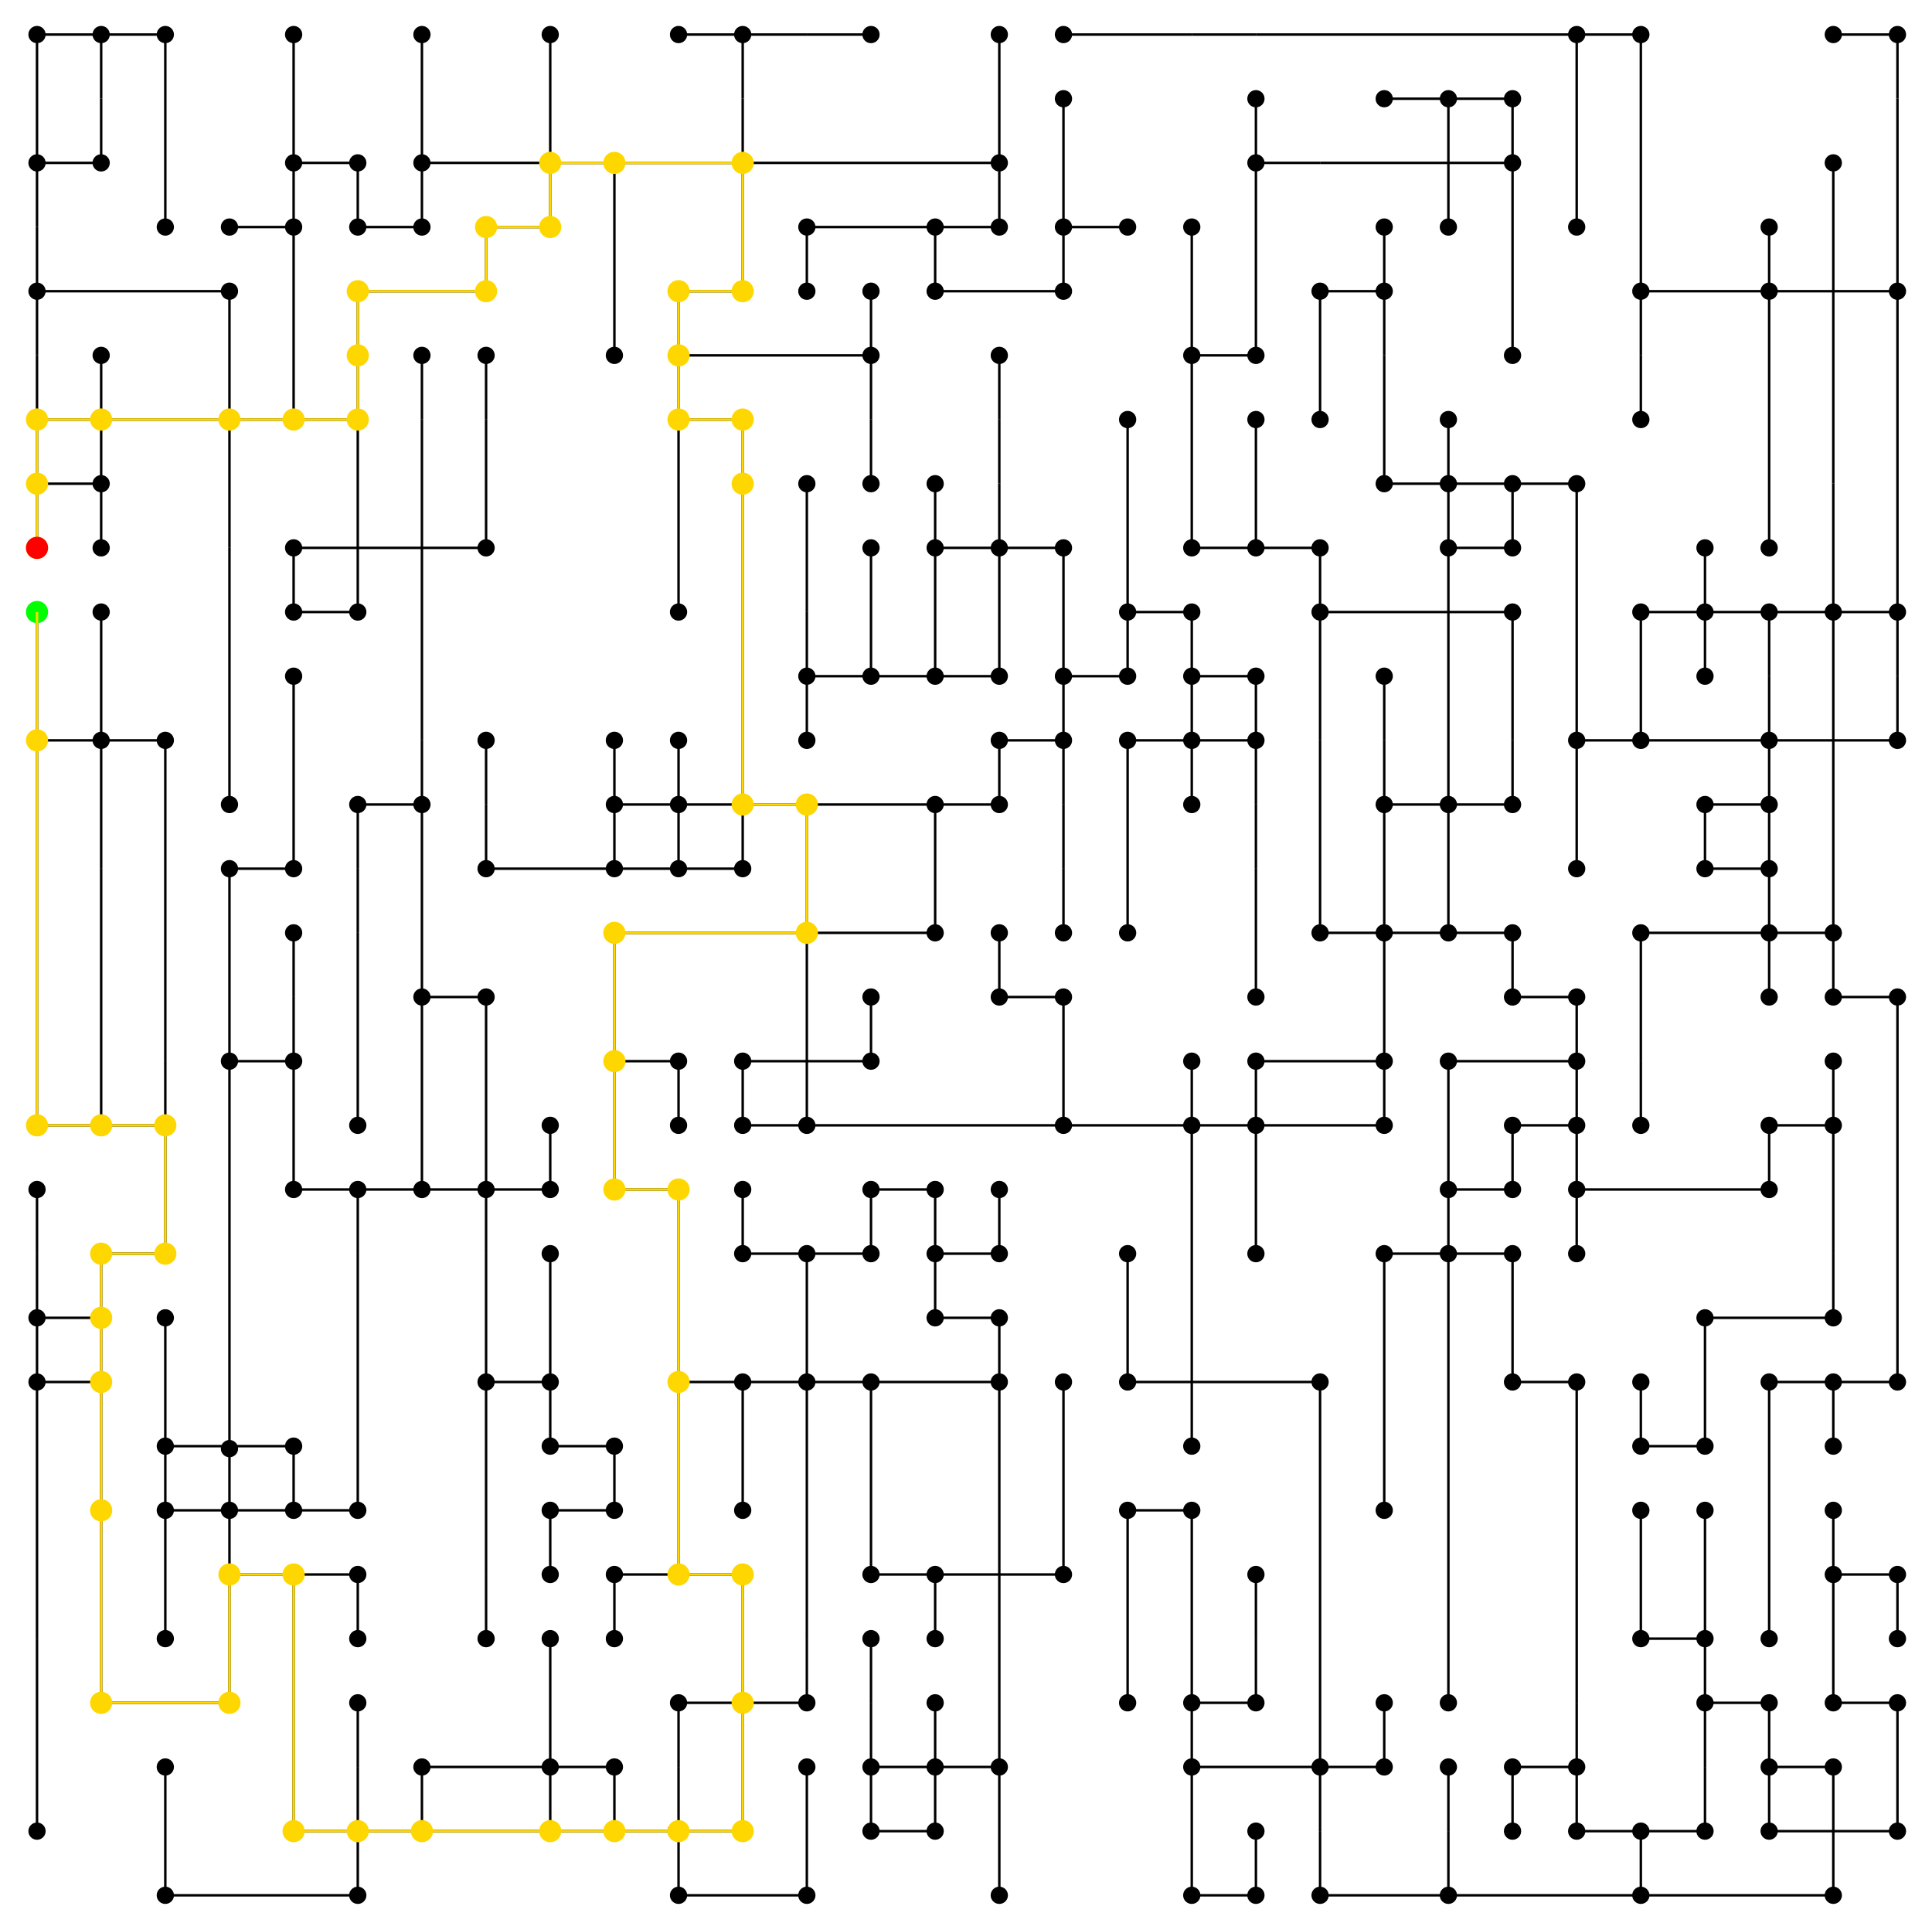 <?xml version="1.0" encoding="utf-8"?>
<!-- Generator: Adobe Illustrator 21.1.0, SVG Export Plug-In . SVG Version: 6.00 Build 0)  -->
<svg version="1.1" id="Layer_1" xmlns="http://www.w3.org/2000/svg" xmlns:xlink="http://www.w3.org/1999/xlink" x="0px" y="0px"
	 viewBox="0 0 783 782" style="enable-background:new 0 0 783 782;" xml:space="preserve">
<style type="text/css">
	.st0{stroke:#000000;}
	.st1{fill:none;stroke:#000000;}
	.st2{fill:#00FF00;stroke:#00FF00;}
	.st3{fill:#FFD700;stroke:#FFD700;}
	.st4{fill:none;stroke:#FFD700;}
	.st5{fill:#FF0000;stroke:#FF0000;}
</style>
<circle class="st0" cx="405" cy="378" r="3"/>
<circle class="st0" cx="665" cy="14" r="3"/>
<circle class="st0" cx="613" cy="40" r="3"/>
<circle class="st0" cx="561" cy="378" r="3"/>
<circle class="st0" cx="561" cy="118" r="3"/>
<circle class="st0" cx="613" cy="326" r="3"/>
<circle class="st0" cx="249" cy="430" r="3"/>
<circle class="st0" cx="301" cy="742" r="3"/>
<circle class="st0" cx="197" cy="352" r="3"/>
<circle class="st0" cx="561" cy="326" r="3"/>
<circle class="st0" cx="613" cy="456" r="3"/>
<circle class="st0" cx="145" cy="742" r="3"/>
<circle class="st0" cx="587" cy="768" r="3"/>
<circle class="st0" cx="587" cy="326" r="3"/>
<circle class="st0" cx="41" cy="508" r="3"/>
<circle class="st0" cx="145" cy="92" r="3"/>
<circle class="st0" cx="93" cy="638" r="3"/>
<circle class="st0" cx="717" cy="690" r="3"/>
<circle class="st0" cx="769" cy="742" r="3"/>
<circle class="st0" cx="67" cy="456" r="3"/>
<circle class="st0" cx="301" cy="352" r="3"/>
<circle class="st0" cx="145" cy="768" r="3"/>
<circle class="st0" cx="15" cy="196" r="3"/>
<circle class="st0" cx="379" cy="92" r="3"/>
<circle class="st0" cx="15" cy="170" r="3"/>
<circle class="st0" cx="15" cy="300" r="3"/>
<circle class="st0" cx="327" cy="274" r="3"/>
<circle class="st0" cx="509" cy="690" r="3"/>
<circle class="st0" cx="119" cy="482" r="3"/>
<circle class="st0" cx="379" cy="534" r="3"/>
<circle class="st0" cx="769" cy="14" r="3"/>
<circle class="st0" cx="41" cy="170" r="3"/>
<circle class="st0" cx="197" cy="222" r="3"/>
<circle class="st0" cx="119" cy="66" r="3"/>
<circle class="st0" cx="249" cy="638" r="3"/>
<circle class="st0" cx="275" cy="326" r="3"/>
<circle class="st0" cx="483" cy="456" r="3"/>
<circle class="st0" cx="15" cy="66" r="3"/>
<circle class="st0" cx="15" cy="534" r="3"/>
<circle class="st0" cx="353" cy="742" r="3"/>
<circle class="st0" cx="743" cy="248" r="3"/>
<circle class="st0" cx="171" cy="742" r="3"/>
<circle class="st0" cx="743" cy="768" r="3"/>
<circle class="st0" cx="613" cy="560" r="3"/>
<circle class="st0" cx="327" cy="560" r="3"/>
<circle class="st0" cx="561" cy="40" r="3"/>
<circle class="st0" cx="93" cy="430" r="3"/>
<circle class="st0" cx="535" cy="560" r="3"/>
<circle class="st0" cx="613" cy="66" r="3"/>
<circle class="st0" cx="509" cy="222" r="3"/>
<circle class="st0" cx="15" cy="560" r="3"/>
<circle class="st0" cx="431" cy="404" r="3"/>
<circle class="st0" cx="561" cy="92" r="3"/>
<circle class="st0" cx="301" cy="430" r="3"/>
<circle class="st0" cx="431" cy="274" r="3"/>
<circle class="st0" cx="275" cy="482" r="3"/>
<circle class="st0" cx="743" cy="456" r="3"/>
<circle class="st0" cx="301" cy="612" r="3"/>
<circle class="st0" cx="15" cy="14" r="3"/>
<circle class="st0" cx="67" cy="612" r="3"/>
<circle class="st0" cx="691" cy="352" r="3"/>
<circle class="st0" cx="327" cy="196" r="3"/>
<circle class="st0" cx="353" cy="482" r="3"/>
<circle class="st0" cx="41" cy="456" r="3"/>
<circle class="st0" cx="275" cy="638" r="3"/>
<circle class="st0" cx="483" cy="716" r="3"/>
<circle class="st0" cx="379" cy="690" r="3"/>
<circle class="st0" cx="431" cy="456" r="3"/>
<circle class="st0" cx="769" cy="248" r="3"/>
<circle class="st0" cx="691" cy="690" r="3"/>
<circle class="st0" cx="327" cy="92" r="3"/>
<circle class="st0" cx="769" cy="300" r="3"/>
<circle class="st0" cx="509" cy="144" r="3"/>
<circle class="st0" cx="41" cy="560" r="3"/>
<circle class="st0" cx="197" cy="118" r="3"/>
<circle class="st0" cx="665" cy="586" r="3"/>
<circle class="st0" cx="119" cy="742" r="3"/>
<circle class="st0" cx="431" cy="638" r="3"/>
<circle class="st0" cx="691" cy="742" r="3"/>
<circle class="st0" cx="405" cy="534" r="3"/>
<circle class="st0" cx="145" cy="482" r="3"/>
<circle class="st0" cx="769" cy="118" r="3"/>
<circle class="st0" cx="171" cy="404" r="3"/>
<circle class="st0" cx="665" cy="742" r="3"/>
<circle class="st0" cx="639" cy="508" r="3"/>
<circle class="st0" cx="353" cy="196" r="3"/>
<circle class="st0" cx="405" cy="300" r="3"/>
<circle class="st0" cx="249" cy="612" r="3"/>
<circle class="st0" cx="613" cy="508" r="3"/>
<circle class="st0" cx="535" cy="716" r="3"/>
<circle class="st0" cx="41" cy="66" r="3"/>
<circle class="st0" cx="327" cy="456" r="3"/>
<circle class="st0" cx="197" cy="300" r="3"/>
<circle class="st0" cx="379" cy="664" r="3"/>
<circle class="st0" cx="301" cy="638" r="3"/>
<circle class="st0" cx="119" cy="248" r="3"/>
<circle class="st0" cx="717" cy="300" r="3"/>
<circle class="st0" cx="509" cy="768" r="3"/>
<circle class="st0" cx="639" cy="456" r="3"/>
<circle class="st0" cx="535" cy="768" r="3"/>
<circle class="st0" cx="41" cy="690" r="3"/>
<circle class="st0" cx="119" cy="222" r="3"/>
<circle class="st0" cx="353" cy="430" r="3"/>
<circle class="st0" cx="249" cy="742" r="3"/>
<circle class="st0" cx="171" cy="482" r="3"/>
<circle class="st0" cx="587" cy="690" r="3"/>
<circle class="st0" cx="405" cy="66" r="3"/>
<circle class="st0" cx="379" cy="742" r="3"/>
<circle class="st0" cx="639" cy="560" r="3"/>
<circle class="st0" cx="275" cy="456" r="3"/>
<circle class="st0" cx="301" cy="456" r="3"/>
<circle class="st0" cx="717" cy="456" r="3"/>
<circle class="st0" cx="743" cy="638" r="3"/>
<circle class="st0" cx="561" cy="274" r="3"/>
<circle class="st0" cx="353" cy="716" r="3"/>
<circle class="st0" cx="119" cy="14" r="3"/>
<circle class="st0" cx="665" cy="664" r="3"/>
<circle class="st0" cx="15" cy="456" r="3"/>
<circle class="st0" cx="93" cy="92" r="3"/>
<circle class="st0" cx="145" cy="456" r="3"/>
<circle class="st0" cx="41" cy="14" r="3"/>
<circle class="st0" cx="691" cy="326" r="3"/>
<circle class="st0" cx="431" cy="118" r="3"/>
<circle class="st0" cx="405" cy="274" r="3"/>
<circle class="st0" cx="639" cy="196" r="3"/>
<circle class="st0" cx="483" cy="326" r="3"/>
<circle class="st0" cx="483" cy="690" r="3"/>
<circle class="st0" cx="275" cy="118" r="3"/>
<circle class="st0" cx="223" cy="664" r="3"/>
<circle class="st0" cx="67" cy="768" r="3"/>
<circle class="st0" cx="275" cy="248" r="3"/>
<circle class="st0" cx="743" cy="612" r="3"/>
<circle class="st0" cx="249" cy="716" r="3"/>
<circle class="st0" cx="353" cy="118" r="3"/>
<circle class="st0" cx="561" cy="508" r="3"/>
<circle class="st0" cx="67" cy="664" r="3"/>
<circle class="st0" cx="15" cy="248" r="3"/>
<circle class="st0" cx="665" cy="300" r="3"/>
<circle class="st0" cx="93" cy="118" r="3"/>
<circle class="st0" cx="691" cy="274" r="3"/>
<circle class="st0" cx="613" cy="482" r="3"/>
<circle class="st0" cx="535" cy="248" r="3"/>
<circle class="st0" cx="509" cy="508" r="3"/>
<circle class="st0" cx="119" cy="586" r="3"/>
<circle class="st0" cx="145" cy="638" r="3"/>
<circle class="st0" cx="15" cy="222" r="3"/>
<circle class="st0" cx="483" cy="222" r="3"/>
<circle class="st0" cx="197" cy="404" r="3"/>
<circle class="st0" cx="691" cy="664" r="3"/>
<circle class="st0" cx="483" cy="92" r="3"/>
<circle class="st0" cx="119" cy="378" r="3"/>
<circle class="st0" cx="171" cy="144" r="3"/>
<circle class="st0" cx="119" cy="170" r="3"/>
<circle class="st0" cx="457" cy="612" r="3"/>
<circle class="st0" cx="717" cy="482" r="3"/>
<circle class="st0" cx="249" cy="300" r="3"/>
<circle class="st0" cx="743" cy="560" r="3"/>
<circle class="st0" cx="301" cy="508" r="3"/>
<circle class="st0" cx="405" cy="560" r="3"/>
<circle class="st0" cx="587" cy="92" r="3"/>
<circle class="st0" cx="639" cy="742" r="3"/>
<circle class="st0" cx="301" cy="170" r="3"/>
<circle class="st0" cx="509" cy="742" r="3"/>
<circle class="st0" cx="717" cy="352" r="3"/>
<circle class="st0" cx="249" cy="586" r="3"/>
<circle class="st0" cx="535" cy="118" r="3"/>
<circle class="st0" cx="67" cy="586" r="3"/>
<circle class="st0" cx="691" cy="222" r="3"/>
<circle class="st0" cx="275" cy="352" r="3"/>
<circle class="st0" cx="67" cy="300" r="3"/>
<circle class="st0" cx="639" cy="92" r="3"/>
<circle class="st0" cx="405" cy="716" r="3"/>
<circle class="st0" cx="223" cy="508" r="3"/>
<circle class="st0" cx="119" cy="92" r="3"/>
<circle class="st0" cx="145" cy="664" r="3"/>
<circle class="st0" cx="665" cy="378" r="3"/>
<circle class="st0" cx="67" cy="716" r="3"/>
<circle class="st0" cx="561" cy="716" r="3"/>
<circle class="st0" cx="405" cy="508" r="3"/>
<circle class="st0" cx="353" cy="638" r="3"/>
<circle class="st0" cx="431" cy="560" r="3"/>
<circle class="st0" cx="587" cy="170" r="3"/>
<circle class="st0" cx="457" cy="92" r="3"/>
<circle class="st0" cx="613" cy="378" r="3"/>
<circle class="st0" cx="249" cy="66" r="3"/>
<circle class="st0" cx="249" cy="378" r="3"/>
<circle class="st0" cx="223" cy="482" r="3"/>
<circle class="st0" cx="717" cy="404" r="3"/>
<circle class="st0" cx="665" cy="170" r="3"/>
<circle class="st0" cx="145" cy="326" r="3"/>
<circle class="st0" cx="223" cy="716" r="3"/>
<circle class="st0" cx="223" cy="638" r="3"/>
<circle class="st0" cx="431" cy="378" r="3"/>
<circle class="st0" cx="405" cy="768" r="3"/>
<circle class="st0" cx="457" cy="248" r="3"/>
<circle class="st0" cx="327" cy="690" r="3"/>
<circle class="st0" cx="509" cy="40" r="3"/>
<circle class="st0" cx="535" cy="378" r="3"/>
<circle class="st0" cx="145" cy="690" r="3"/>
<circle class="st0" cx="119" cy="274" r="3"/>
<circle class="st0" cx="249" cy="482" r="3"/>
<circle class="st0" cx="587" cy="40" r="3"/>
<circle class="st0" cx="405" cy="326" r="3"/>
<circle class="st0" cx="561" cy="456" r="3"/>
<circle class="st0" cx="119" cy="430" r="3"/>
<circle class="st0" cx="743" cy="716" r="3"/>
<circle class="st0" cx="223" cy="14" r="3"/>
<circle class="st0" cx="743" cy="690" r="3"/>
<circle class="st0" cx="483" cy="300" r="3"/>
<circle class="st0" cx="379" cy="196" r="3"/>
<circle class="st0" cx="743" cy="66" r="3"/>
<circle class="st0" cx="15" cy="118" r="3"/>
<circle class="st0" cx="275" cy="430" r="3"/>
<circle class="st0" cx="743" cy="404" r="3"/>
<circle class="st0" cx="327" cy="768" r="3"/>
<circle class="st0" cx="93" cy="352" r="3"/>
<circle class="st0" cx="509" cy="430" r="3"/>
<circle class="st0" cx="691" cy="612" r="3"/>
<circle class="st0" cx="665" cy="456" r="3"/>
<circle class="st0" cx="587" cy="222" r="3"/>
<circle class="st0" cx="171" cy="14" r="3"/>
<circle class="st0" cx="327" cy="300" r="3"/>
<circle class="st0" cx="639" cy="14" r="3"/>
<circle class="st0" cx="561" cy="690" r="3"/>
<circle class="st0" cx="613" cy="196" r="3"/>
<circle class="st0" cx="145" cy="248" r="3"/>
<circle class="st0" cx="353" cy="14" r="3"/>
<circle class="st0" cx="93" cy="326" r="3"/>
<circle class="st0" cx="639" cy="352" r="3"/>
<circle class="st0" cx="561" cy="196" r="3"/>
<circle class="st0" cx="327" cy="326" r="3"/>
<circle class="st0" cx="145" cy="66" r="3"/>
<circle class="st0" cx="379" cy="378" r="3"/>
<circle class="st0" cx="457" cy="508" r="3"/>
<circle class="st0" cx="665" cy="560" r="3"/>
<circle class="st0" cx="639" cy="482" r="3"/>
<circle class="st0" cx="275" cy="144" r="3"/>
<circle class="st0" cx="509" cy="66" r="3"/>
<circle class="st0" cx="587" cy="716" r="3"/>
<circle class="st0" cx="535" cy="222" r="3"/>
<circle class="st0" cx="275" cy="768" r="3"/>
<circle class="st0" cx="41" cy="144" r="3"/>
<circle class="st0" cx="249" cy="664" r="3"/>
<circle class="st0" cx="769" cy="404" r="3"/>
<circle class="st0" cx="379" cy="482" r="3"/>
<circle class="st0" cx="743" cy="586" r="3"/>
<circle class="st0" cx="457" cy="378" r="3"/>
<circle class="st0" cx="275" cy="14" r="3"/>
<circle class="st0" cx="431" cy="40" r="3"/>
<circle class="st0" cx="93" cy="690" r="3"/>
<circle class="st0" cx="67" cy="14" r="3"/>
<circle class="st0" cx="301" cy="560" r="3"/>
<circle class="st0" cx="197" cy="664" r="3"/>
<circle class="st0" cx="41" cy="222" r="3"/>
<circle class="st0" cx="41" cy="248" r="3"/>
<circle class="st0" cx="509" cy="638" r="3"/>
<circle class="st0" cx="717" cy="118" r="3"/>
<circle class="st0" cx="613" cy="222" r="3"/>
<circle class="st0" cx="67" cy="508" r="3"/>
<circle class="st0" cx="717" cy="742" r="3"/>
<circle class="st0" cx="613" cy="716" r="3"/>
<circle class="st0" cx="249" cy="144" r="3"/>
<circle class="st0" cx="743" cy="430" r="3"/>
<circle class="st0" cx="327" cy="508" r="3"/>
<circle class="st0" cx="665" cy="612" r="3"/>
<circle class="st0" cx="197" cy="144" r="3"/>
<circle class="st0" cx="587" cy="482" r="3"/>
<circle class="st0" cx="379" cy="638" r="3"/>
<circle class="st0" cx="223" cy="586" r="3"/>
<circle class="st0" cx="327" cy="716" r="3"/>
<circle class="st0" cx="613" cy="144" r="3"/>
<circle class="st0" cx="743" cy="534" r="3"/>
<circle class="st0" cx="483" cy="430" r="3"/>
<circle class="st0" cx="145" cy="612" r="3"/>
<circle class="st0" cx="717" cy="560" r="3"/>
<circle class="st0" cx="353" cy="222" r="3"/>
<circle class="st0" cx="41" cy="196" r="3"/>
<circle class="st0" cx="561" cy="612" r="3"/>
<circle class="st0" cx="119" cy="352" r="3"/>
<circle class="st0" cx="509" cy="274" r="3"/>
<circle class="st0" cx="405" cy="14" r="3"/>
<circle class="st0" cx="249" cy="352" r="3"/>
<circle class="st0" cx="67" cy="534" r="3"/>
<circle class="st0" cx="15" cy="482" r="3"/>
<circle class="st0" cx="327" cy="118" r="3"/>
<circle class="st0" cx="483" cy="586" r="3"/>
<circle class="st0" cx="405" cy="482" r="3"/>
<circle class="st0" cx="665" cy="118" r="3"/>
<circle class="st0" cx="483" cy="612" r="3"/>
<circle class="st0" cx="379" cy="118" r="3"/>
<circle class="st0" cx="639" cy="430" r="3"/>
<circle class="st0" cx="665" cy="768" r="3"/>
<circle class="st0" cx="457" cy="560" r="3"/>
<circle class="st0" cx="301" cy="482" r="3"/>
<circle class="st0" cx="743" cy="378" r="3"/>
<circle class="st0" cx="535" cy="170" r="3"/>
<circle class="st0" cx="197" cy="560" r="3"/>
<circle class="st0" cx="301" cy="118" r="3"/>
<circle class="st0" cx="483" cy="248" r="3"/>
<circle class="st0" cx="639" cy="404" r="3"/>
<circle class="st0" cx="197" cy="482" r="3"/>
<circle class="st0" cx="717" cy="222" r="3"/>
<circle class="st0" cx="717" cy="92" r="3"/>
<circle class="st0" cx="457" cy="690" r="3"/>
<circle class="st0" cx="691" cy="586" r="3"/>
<circle class="st0" cx="457" cy="170" r="3"/>
<circle class="st0" cx="275" cy="690" r="3"/>
<circle class="st0" cx="145" cy="118" r="3"/>
<circle class="st0" cx="769" cy="560" r="3"/>
<circle class="st0" cx="67" cy="92" r="3"/>
<circle class="st0" cx="405" cy="404" r="3"/>
<circle class="st0" cx="41" cy="534" r="3"/>
<circle class="st0" cx="509" cy="170" r="3"/>
<circle class="st0" cx="613" cy="404" r="3"/>
<circle class="st0" cx="769" cy="638" r="3"/>
<circle class="st0" cx="769" cy="690" r="3"/>
<circle class="st0" cx="171" cy="66" r="3"/>
<circle class="st0" cx="275" cy="300" r="3"/>
<circle class="st0" cx="431" cy="222" r="3"/>
<circle class="st0" cx="353" cy="664" r="3"/>
<circle class="st0" cx="15" cy="742" r="3"/>
<circle class="st0" cx="587" cy="508" r="3"/>
<circle class="st0" cx="717" cy="248" r="3"/>
<circle class="st0" cx="717" cy="326" r="3"/>
<circle class="st0" cx="353" cy="404" r="3"/>
<circle class="st0" cx="197" cy="92" r="3"/>
<circle class="st0" cx="431" cy="14" r="3"/>
<circle class="st0" cx="665" cy="248" r="3"/>
<circle class="st0" cx="223" cy="92" r="3"/>
<circle class="st0" cx="353" cy="274" r="3"/>
<circle class="st0" cx="379" cy="222" r="3"/>
<circle class="st0" cx="171" cy="92" r="3"/>
<circle class="st0" cx="483" cy="768" r="3"/>
<circle class="st0" cx="769" cy="664" r="3"/>
<circle class="st0" cx="223" cy="612" r="3"/>
<circle class="st0" cx="509" cy="404" r="3"/>
<circle class="st0" cx="613" cy="742" r="3"/>
<circle class="st0" cx="301" cy="14" r="3"/>
<circle class="st0" cx="223" cy="456" r="3"/>
<circle class="st0" cx="717" cy="664" r="3"/>
<circle class="st0" cx="691" cy="534" r="3"/>
<circle class="st0" cx="743" cy="14" r="3"/>
<circle class="st0" cx="223" cy="742" r="3"/>
<circle class="st0" cx="613" cy="248" r="3"/>
<circle class="st0" cx="171" cy="716" r="3"/>
<circle class="st0" cx="587" cy="196" r="3"/>
<circle class="st0" cx="587" cy="378" r="3"/>
<circle class="st0" cx="587" cy="430" r="3"/>
<circle class="st0" cx="691" cy="248" r="3"/>
<circle class="st0" cx="431" cy="92" r="3"/>
<circle class="st0" cx="431" cy="300" r="3"/>
<circle class="st0" cx="405" cy="222" r="3"/>
<circle class="st0" cx="405" cy="92" r="3"/>
<circle class="st0" cx="405" cy="144" r="3"/>
<circle class="st0" cx="93" cy="170" r="3"/>
<circle class="st0" cx="483" cy="274" r="3"/>
<circle class="st0" cx="483" cy="144" r="3"/>
<circle class="st0" cx="145" cy="170" r="3"/>
<circle class="st0" cx="717" cy="716" r="3"/>
<circle class="st0" cx="717" cy="378" r="3"/>
<circle class="st0" cx="249" cy="326" r="3"/>
<circle class="st0" cx="171" cy="326" r="3"/>
<circle class="st0" cx="639" cy="300" r="3"/>
<circle class="st0" cx="639" cy="716" r="3"/>
<circle class="st0" cx="223" cy="560" r="3"/>
<circle class="st0" cx="223" cy="66" r="3"/>
<circle class="st0" cx="301" cy="690" r="3"/>
<circle class="st0" cx="301" cy="66" r="3"/>
<circle class="st0" cx="561" cy="430" r="3"/>
<circle class="st0" cx="353" cy="144" r="3"/>
<circle class="st0" cx="353" cy="560" r="3"/>
<circle class="st0" cx="353" cy="508" r="3"/>
<circle class="st0" cx="379" cy="716" r="3"/>
<circle class="st0" cx="379" cy="274" r="3"/>
<circle class="st0" cx="379" cy="326" r="3"/>
<circle class="st0" cx="379" cy="508" r="3"/>
<circle class="st0" cx="457" cy="274" r="3"/>
<circle class="st0" cx="457" cy="300" r="3"/>
<circle class="st0" cx="275" cy="560" r="3"/>
<circle class="st0" cx="275" cy="170" r="3"/>
<circle class="st0" cx="327" cy="378" r="3"/>
<circle class="st0" cx="509" cy="456" r="3"/>
<circle class="st0" cx="509" cy="300" r="3"/>
<circle class="st0" cx="119" cy="612" r="3"/>
<circle class="st0" cx="119" cy="638" r="3"/>
<line class="st1" x1="145" y1="170" x2="119" y2="170"/>
<line class="st1" x1="561" y1="430" x2="561" y2="456"/>
<line class="st1" x1="509" y1="300" x2="509" y2="274"/>
<line class="st1" x1="249" y1="482" x2="275" y2="482"/>
<line class="st1" x1="483" y1="274" x2="509" y2="274"/>
<line class="st1" x1="431" y1="300" x2="405" y2="300"/>
<line class="st1" x1="301" y1="40" x2="301" y2="14"/>
<line class="st1" x1="353" y1="430" x2="353" y2="404"/>
<line class="st1" x1="405" y1="222" x2="431" y2="222"/>
<line class="st1" x1="353" y1="508" x2="353" y2="482"/>
<line class="st1" x1="691" y1="248" x2="665" y2="248"/>
<line class="st1" x1="223" y1="638" x2="223" y2="612"/>
<line class="st1" x1="353" y1="560" x2="327" y2="560"/>
<line class="st1" x1="379" y1="118" x2="379" y2="92"/>
<line class="st1" x1="223" y1="66" x2="197" y2="66"/>
<line class="st1" x1="717" y1="248" x2="743" y2="248"/>
<line class="st1" x1="509" y1="690" x2="509" y2="664"/>
<line class="st1" x1="743" y1="456" x2="743" y2="430"/>
<line class="st1" x1="353" y1="638" x2="379" y2="638"/>
<line class="st1" x1="15" y1="196" x2="15" y2="170"/>
<line class="st1" x1="41" y1="170" x2="41" y2="144"/>
<line class="st1" x1="691" y1="248" x2="691" y2="222"/>
<line class="st1" x1="483" y1="456" x2="483" y2="430"/>
<line class="st1" x1="353" y1="690" x2="353" y2="664"/>
<line class="st1" x1="275" y1="118" x2="301" y2="118"/>
<line class="st1" x1="431" y1="378" x2="431" y2="352"/>
<line class="st1" x1="639" y1="716" x2="613" y2="716"/>
<line class="st1" x1="431" y1="92" x2="431" y2="118"/>
<line class="st1" x1="717" y1="716" x2="717" y2="690"/>
<line class="st1" x1="93" y1="92" x2="119" y2="92"/>
<line class="st1" x1="483" y1="768" x2="509" y2="768"/>
<line class="st1" x1="171" y1="66" x2="197" y2="66"/>
<line class="st1" x1="301" y1="456" x2="327" y2="456"/>
<line class="st1" x1="119" y1="66" x2="145" y2="66"/>
<line class="st1" x1="223" y1="716" x2="249" y2="716"/>
<line class="st1" x1="249" y1="326" x2="249" y2="352"/>
<line class="st1" x1="405" y1="326" x2="405" y2="300"/>
<line class="st1" x1="613" y1="404" x2="613" y2="378"/>
<line class="st1" x1="613" y1="742" x2="613" y2="716"/>
<line class="st1" x1="457" y1="274" x2="431" y2="274"/>
<line class="st1" x1="197" y1="170" x2="197" y2="144"/>
<line class="st1" x1="119" y1="638" x2="145" y2="638"/>
<line class="st1" x1="353" y1="144" x2="353" y2="170"/>
<line class="st1" x1="197" y1="92" x2="223" y2="92"/>
<line class="st1" x1="665" y1="144" x2="665" y2="118"/>
<line class="st1" x1="41" y1="560" x2="41" y2="534"/>
<line class="st1" x1="691" y1="716" x2="691" y2="690"/>
<line class="st1" x1="405" y1="560" x2="405" y2="534"/>
<line class="st1" x1="405" y1="404" x2="405" y2="378"/>
<line class="st1" x1="717" y1="482" x2="717" y2="456"/>
<line class="st1" x1="587" y1="40" x2="613" y2="40"/>
<line class="st1" x1="327" y1="118" x2="327" y2="92"/>
<line class="st1" x1="275" y1="352" x2="301" y2="352"/>
<line class="st1" x1="379" y1="508" x2="379" y2="534"/>
<line class="st1" x1="275" y1="14" x2="301" y2="14"/>
<line class="st1" x1="587" y1="742" x2="587" y2="716"/>
<line class="st1" x1="457" y1="612" x2="483" y2="612"/>
<line class="st1" x1="691" y1="352" x2="691" y2="326"/>
<line class="st1" x1="405" y1="92" x2="379" y2="92"/>
<line class="st1" x1="15" y1="144" x2="15" y2="118"/>
<line class="st1" x1="171" y1="742" x2="171" y2="716"/>
<line class="st1" x1="145" y1="508" x2="145" y2="482"/>
<line class="st1" x1="15" y1="222" x2="15" y2="196"/>
<line class="st1" x1="301" y1="560" x2="327" y2="560"/>
<line class="st1" x1="665" y1="456" x2="665" y2="430"/>
<line class="st1" x1="457" y1="274" x2="457" y2="248"/>
<line class="st1" x1="301" y1="690" x2="275" y2="690"/>
<line class="st1" x1="379" y1="222" x2="379" y2="196"/>
<line class="st1" x1="483" y1="716" x2="483" y2="690"/>
<line class="st1" x1="145" y1="768" x2="145" y2="742"/>
<line class="st1" x1="717" y1="716" x2="743" y2="716"/>
<line class="st1" x1="379" y1="274" x2="353" y2="274"/>
<line class="st1" x1="431" y1="586" x2="431" y2="560"/>
<line class="st1" x1="41" y1="222" x2="41" y2="196"/>
<line class="st1" x1="743" y1="638" x2="743" y2="612"/>
<line class="st1" x1="405" y1="92" x2="405" y2="66"/>
<line class="st1" x1="171" y1="326" x2="145" y2="326"/>
<line class="st1" x1="717" y1="274" x2="717" y2="248"/>
<line class="st1" x1="717" y1="560" x2="743" y2="560"/>
<line class="st1" x1="509" y1="456" x2="509" y2="430"/>
<line class="st1" x1="587" y1="196" x2="587" y2="222"/>
<line class="st1" x1="483" y1="274" x2="483" y2="300"/>
<line class="st1" x1="483" y1="222" x2="509" y2="222"/>
<line class="st1" x1="41" y1="66" x2="41" y2="40"/>
<line class="st1" x1="743" y1="534" x2="743" y2="508"/>
<line class="st1" x1="717" y1="378" x2="717" y2="352"/>
<line class="st1" x1="197" y1="118" x2="197" y2="92"/>
<line class="st1" x1="639" y1="456" x2="639" y2="430"/>
<line class="st1" x1="171" y1="92" x2="171" y2="66"/>
<line class="st1" x1="587" y1="768" x2="587" y2="742"/>
<line class="st1" x1="405" y1="508" x2="405" y2="482"/>
<line class="st1" x1="665" y1="586" x2="665" y2="560"/>
<line class="st1" x1="275" y1="638" x2="301" y2="638"/>
<line class="st1" x1="119" y1="404" x2="119" y2="378"/>
<line class="st1" x1="405" y1="222" x2="379" y2="222"/>
<line class="st1" x1="379" y1="326" x2="405" y2="326"/>
<line class="st1" x1="15" y1="508" x2="15" y2="482"/>
<line class="st1" x1="379" y1="274" x2="405" y2="274"/>
<line class="st1" x1="665" y1="170" x2="665" y2="144"/>
<line class="st1" x1="379" y1="508" x2="379" y2="482"/>
<line class="st1" x1="197" y1="664" x2="197" y2="638"/>
<line class="st1" x1="587" y1="482" x2="613" y2="482"/>
<line class="st1" x1="379" y1="716" x2="353" y2="716"/>
<line class="st1" x1="509" y1="300" x2="483" y2="300"/>
<line class="st1" x1="743" y1="248" x2="769" y2="248"/>
<line class="st1" x1="93" y1="170" x2="119" y2="170"/>
<line class="st1" x1="639" y1="482" x2="639" y2="456"/>
<line class="st1" x1="353" y1="508" x2="327" y2="508"/>
<line class="st1" x1="717" y1="326" x2="717" y2="300"/>
<line class="st1" x1="379" y1="716" x2="379" y2="742"/>
<line class="st1" x1="717" y1="118" x2="717" y2="92"/>
<line class="st1" x1="275" y1="716" x2="275" y2="690"/>
<line class="st1" x1="743" y1="586" x2="743" y2="560"/>
<line class="st1" x1="691" y1="248" x2="691" y2="274"/>
<line class="st1" x1="353" y1="144" x2="353" y2="118"/>
<line class="st1" x1="223" y1="560" x2="197" y2="560"/>
<line class="st1" x1="223" y1="482" x2="223" y2="456"/>
<line class="st1" x1="613" y1="404" x2="639" y2="404"/>
<line class="st1" x1="717" y1="716" x2="717" y2="742"/>
<line class="st1" x1="275" y1="170" x2="275" y2="144"/>
<line class="st1" x1="223" y1="560" x2="223" y2="586"/>
<line class="st1" x1="171" y1="170" x2="171" y2="144"/>
<line class="st1" x1="691" y1="716" x2="691" y2="742"/>
<line class="st1" x1="509" y1="768" x2="509" y2="742"/>
<line class="st1" x1="249" y1="352" x2="275" y2="352"/>
<line class="st1" x1="119" y1="638" x2="93" y2="638"/>
<line class="st1" x1="41" y1="534" x2="41" y2="508"/>
<line class="st1" x1="587" y1="196" x2="561" y2="196"/>
<line class="st1" x1="171" y1="482" x2="197" y2="482"/>
<line class="st1" x1="15" y1="14" x2="41" y2="14"/>
<line class="st1" x1="561" y1="144" x2="561" y2="118"/>
<line class="st1" x1="327" y1="690" x2="327" y2="664"/>
<line class="st1" x1="769" y1="40" x2="769" y2="14"/>
<line class="st1" x1="249" y1="742" x2="249" y2="716"/>
<line class="st1" x1="379" y1="664" x2="379" y2="638"/>
<line class="st1" x1="587" y1="222" x2="613" y2="222"/>
<line class="st1" x1="249" y1="612" x2="249" y2="586"/>
<line class="st1" x1="327" y1="14" x2="353" y2="14"/>
<line class="st1" x1="405" y1="144" x2="405" y2="170"/>
<line class="st1" x1="535" y1="768" x2="535" y2="742"/>
<line class="st1" x1="301" y1="196" x2="301" y2="170"/>
<line class="st1" x1="743" y1="404" x2="743" y2="378"/>
<line class="st1" x1="171" y1="326" x2="171" y2="300"/>
<line class="st1" x1="743" y1="690" x2="769" y2="690"/>
<line class="st1" x1="223" y1="742" x2="249" y2="742"/>
<line class="st1" x1="561" y1="300" x2="561" y2="274"/>
<line class="st1" x1="15" y1="560" x2="15" y2="534"/>
<line class="st1" x1="379" y1="716" x2="405" y2="716"/>
<line class="st1" x1="145" y1="144" x2="145" y2="118"/>
<line class="st1" x1="483" y1="274" x2="483" y2="248"/>
<line class="st1" x1="405" y1="222" x2="405" y2="196"/>
<line class="st1" x1="665" y1="768" x2="665" y2="742"/>
<line class="st1" x1="509" y1="66" x2="509" y2="40"/>
<line class="st1" x1="639" y1="508" x2="639" y2="482"/>
<line class="st1" x1="587" y1="196" x2="587" y2="170"/>
<line class="st1" x1="15" y1="560" x2="41" y2="560"/>
<line class="st1" x1="93" y1="352" x2="119" y2="352"/>
<line class="st1" x1="717" y1="352" x2="717" y2="326"/>
<line class="st1" x1="561" y1="118" x2="561" y2="92"/>
<line class="st1" x1="639" y1="716" x2="639" y2="742"/>
<line class="st1" x1="691" y1="248" x2="717" y2="248"/>
<line class="st1" x1="223" y1="66" x2="249" y2="66"/>
<line class="st1" x1="483" y1="326" x2="483" y2="300"/>
<line class="st1" x1="327" y1="300" x2="327" y2="274"/>
<line class="st1" x1="275" y1="170" x2="301" y2="170"/>
<line class="st1" x1="353" y1="196" x2="353" y2="170"/>
<line class="st1" x1="15" y1="170" x2="41" y2="170"/>
<line class="st1" x1="301" y1="508" x2="301" y2="482"/>
<line class="st1" x1="145" y1="352" x2="145" y2="326"/>
<line class="st1" x1="561" y1="300" x2="561" y2="326"/>
<line class="st1" x1="223" y1="66" x2="223" y2="92"/>
<line class="st1" x1="145" y1="92" x2="145" y2="66"/>
<line class="st1" x1="15" y1="534" x2="15" y2="508"/>
<line class="st1" x1="431" y1="92" x2="457" y2="92"/>
<line class="st1" x1="249" y1="664" x2="249" y2="638"/>
<line class="st1" x1="275" y1="560" x2="301" y2="560"/>
<line class="st1" x1="197" y1="326" x2="197" y2="352"/>
<line class="st1" x1="223" y1="742" x2="223" y2="716"/>
<line class="st1" x1="249" y1="326" x2="249" y2="300"/>
<line class="st1" x1="145" y1="170" x2="145" y2="144"/>
<line class="st1" x1="613" y1="222" x2="613" y2="196"/>
<line class="st1" x1="301" y1="690" x2="327" y2="690"/>
<line class="st1" x1="275" y1="352" x2="275" y2="326"/>
<line class="st1" x1="769" y1="664" x2="769" y2="638"/>
<line class="st1" x1="769" y1="300" x2="769" y2="274"/>
<line class="st1" x1="717" y1="378" x2="717" y2="404"/>
<line class="st1" x1="587" y1="378" x2="561" y2="378"/>
<line class="st1" x1="717" y1="378" x2="743" y2="378"/>
<line class="st1" x1="509" y1="456" x2="483" y2="456"/>
<line class="st1" x1="613" y1="482" x2="613" y2="456"/>
<line class="st1" x1="639" y1="430" x2="639" y2="404"/>
<line class="st1" x1="15" y1="92" x2="15" y2="66"/>
<line class="st1" x1="509" y1="300" x2="509" y2="326"/>
<line class="st1" x1="587" y1="196" x2="613" y2="196"/>
<line class="st1" x1="587" y1="378" x2="613" y2="378"/>
<line class="st1" x1="535" y1="248" x2="535" y2="222"/>
<line class="st1" x1="561" y1="716" x2="561" y2="690"/>
<line class="st1" x1="275" y1="144" x2="275" y2="118"/>
<line class="st1" x1="301" y1="66" x2="301" y2="40"/>
<line class="st1" x1="353" y1="482" x2="379" y2="482"/>
<line class="st1" x1="353" y1="742" x2="353" y2="716"/>
<line class="st1" x1="431" y1="300" x2="431" y2="274"/>
<line class="st1" x1="249" y1="326" x2="275" y2="326"/>
<line class="st1" x1="145" y1="716" x2="145" y2="690"/>
<line class="st1" x1="405" y1="586" x2="405" y2="560"/>
<line class="st1" x1="119" y1="612" x2="119" y2="586"/>
<line class="st1" x1="379" y1="716" x2="379" y2="690"/>
<line class="st1" x1="639" y1="300" x2="665" y2="300"/>
<line class="st1" x1="483" y1="144" x2="509" y2="144"/>
<line class="st1" x1="509" y1="664" x2="509" y2="638"/>
<line class="st1" x1="145" y1="664" x2="145" y2="638"/>
<line class="st1" x1="197" y1="326" x2="197" y2="300"/>
<line class="st1" x1="275" y1="456" x2="275" y2="430"/>
<line class="st1" x1="535" y1="716" x2="561" y2="716"/>
<line class="st1" x1="639" y1="716" x2="639" y2="690"/>
<line class="st1" x1="587" y1="508" x2="587" y2="482"/>
<line class="st1" x1="379" y1="508" x2="405" y2="508"/>
<line class="st1" x1="457" y1="248" x2="483" y2="248"/>
<line class="st1" x1="535" y1="378" x2="561" y2="378"/>
<line class="st1" x1="431" y1="300" x2="431" y2="326"/>
<line class="st1" x1="457" y1="300" x2="483" y2="300"/>
<line class="st1" x1="275" y1="326" x2="275" y2="300"/>
<line class="st1" x1="613" y1="300" x2="613" y2="326"/>
<line class="st1" x1="327" y1="274" x2="353" y2="274"/>
<line class="st1" x1="119" y1="248" x2="119" y2="222"/>
<line class="st1" x1="301" y1="456" x2="301" y2="430"/>
<line class="st1" x1="119" y1="612" x2="145" y2="612"/>
<line class="st1" x1="483" y1="768" x2="483" y2="716"/>
<line class="st1" x1="67" y1="664" x2="67" y2="612"/>
<line class="st1" x1="405" y1="768" x2="405" y2="716"/>
<line class="st1" x1="587" y1="92" x2="587" y2="40"/>
<line class="st1" x1="587" y1="378" x2="587" y2="326"/>
<line class="st1" x1="665" y1="300" x2="665" y2="248"/>
<line class="st1" x1="197" y1="638" x2="197" y2="586"/>
<line class="st1" x1="67" y1="586" x2="119" y2="586"/>
<line class="st1" x1="223" y1="66" x2="223" y2="14"/>
<line class="st1" x1="509" y1="456" x2="561" y2="456"/>
<line class="st1" x1="327" y1="378" x2="379" y2="378"/>
<line class="st1" x1="327" y1="248" x2="327" y2="196"/>
<line class="st1" x1="431" y1="274" x2="431" y2="222"/>
<line class="st1" x1="353" y1="274" x2="353" y2="222"/>
<line class="st1" x1="691" y1="586" x2="691" y2="534"/>
<line class="st1" x1="223" y1="716" x2="223" y2="664"/>
<line class="st1" x1="769" y1="742" x2="769" y2="690"/>
<line class="st1" x1="587" y1="430" x2="639" y2="430"/>
<line class="st1" x1="301" y1="66" x2="249" y2="66"/>
<line class="st1" x1="197" y1="170" x2="197" y2="222"/>
<line class="st1" x1="93" y1="170" x2="93" y2="222"/>
<line class="st1" x1="197" y1="560" x2="197" y2="508"/>
<line class="st1" x1="301" y1="690" x2="301" y2="638"/>
<line class="st1" x1="327" y1="378" x2="327" y2="326"/>
<line class="st1" x1="743" y1="768" x2="743" y2="716"/>
<line class="st1" x1="665" y1="664" x2="665" y2="612"/>
<line class="st1" x1="327" y1="768" x2="327" y2="716"/>
<line class="st1" x1="561" y1="430" x2="561" y2="378"/>
<line class="st1" x1="119" y1="66" x2="119" y2="14"/>
<line class="st1" x1="171" y1="742" x2="223" y2="742"/>
<line class="st1" x1="119" y1="612" x2="67" y2="612"/>
<line class="st1" x1="93" y1="690" x2="93" y2="638"/>
<line class="st1" x1="639" y1="300" x2="639" y2="352"/>
<line class="st1" x1="67" y1="768" x2="67" y2="716"/>
<line class="st1" x1="561" y1="430" x2="509" y2="430"/>
<line class="st1" x1="405" y1="66" x2="405" y2="14"/>
<line class="st1" x1="67" y1="586" x2="67" y2="534"/>
<line class="st1" x1="431" y1="456" x2="431" y2="404"/>
<line class="st1" x1="665" y1="118" x2="717" y2="118"/>
<line class="st1" x1="431" y1="456" x2="483" y2="456"/>
<line class="st1" x1="717" y1="378" x2="665" y2="378"/>
<line class="st1" x1="275" y1="768" x2="275" y2="716"/>
<line class="st1" x1="301" y1="690" x2="301" y2="742"/>
<line class="st1" x1="535" y1="170" x2="535" y2="118"/>
<line class="st1" x1="509" y1="222" x2="509" y2="170"/>
<line class="st1" x1="613" y1="560" x2="613" y2="508"/>
<line class="st1" x1="223" y1="560" x2="223" y2="508"/>
<line class="st1" x1="691" y1="534" x2="743" y2="534"/>
<line class="st1" x1="379" y1="326" x2="327" y2="326"/>
<line class="st1" x1="431" y1="14" x2="483" y2="14"/>
<line class="st1" x1="561" y1="196" x2="561" y2="144"/>
<line class="st1" x1="509" y1="404" x2="509" y2="352"/>
<line class="st1" x1="171" y1="716" x2="223" y2="716"/>
<line class="st1" x1="301" y1="66" x2="301" y2="118"/>
<line class="st1" x1="145" y1="612" x2="145" y2="560"/>
<line class="st1" x1="665" y1="300" x2="717" y2="300"/>
<line class="st1" x1="119" y1="482" x2="119" y2="430"/>
<line class="st1" x1="327" y1="560" x2="327" y2="508"/>
<line class="st1" x1="379" y1="326" x2="379" y2="378"/>
<line class="st1" x1="353" y1="560" x2="405" y2="560"/>
<line class="st1" x1="535" y1="300" x2="535" y2="248"/>
<line class="st1" x1="743" y1="690" x2="743" y2="638"/>
<line class="st1" x1="145" y1="118" x2="197" y2="118"/>
<line class="st1" x1="483" y1="144" x2="483" y2="92"/>
<line class="st1" x1="535" y1="612" x2="535" y2="560"/>
<line class="st1" x1="457" y1="560" x2="457" y2="508"/>
<line class="st1" x1="431" y1="638" x2="431" y2="586"/>
<line class="st1" x1="691" y1="664" x2="691" y2="612"/>
<line class="st1" x1="67" y1="508" x2="67" y2="456"/>
<line class="st1" x1="431" y1="92" x2="431" y2="40"/>
<line class="st1" x1="613" y1="300" x2="613" y2="248"/>
<line class="st1" x1="93" y1="170" x2="93" y2="118"/>
<line class="st1" x1="41" y1="690" x2="93" y2="690"/>
<line class="st1" x1="665" y1="430" x2="665" y2="378"/>
<line class="st1" x1="15" y1="300" x2="15" y2="248"/>
<line class="st1" x1="249" y1="482" x2="249" y2="430"/>
<line class="st1" x1="379" y1="274" x2="379" y2="222"/>
<line class="st1" x1="587" y1="430" x2="587" y2="482"/>
<line class="st1" x1="93" y1="170" x2="41" y2="170"/>
<line class="st1" x1="509" y1="456" x2="509" y2="508"/>
<line class="st1" x1="301" y1="612" x2="301" y2="560"/>
<line class="st1" x1="405" y1="222" x2="405" y2="274"/>
<line class="st1" x1="249" y1="430" x2="249" y2="378"/>
<line class="st1" x1="535" y1="300" x2="535" y2="378"/>
<line class="st1" x1="171" y1="326" x2="171" y2="404"/>
<line class="st1" x1="457" y1="690" x2="457" y2="612"/>
<line class="st1" x1="145" y1="456" x2="145" y2="378"/>
<line class="st1" x1="639" y1="482" x2="717" y2="482"/>
<line class="st1" x1="639" y1="638" x2="639" y2="560"/>
<line class="st1" x1="353" y1="144" x2="275" y2="144"/>
<line class="st1" x1="119" y1="170" x2="119" y2="92"/>
<line class="st1" x1="15" y1="742" x2="15" y2="664"/>
<line class="st1" x1="353" y1="560" x2="353" y2="638"/>
<line class="st1" x1="457" y1="300" x2="457" y2="378"/>
<line class="st1" x1="275" y1="560" x2="275" y2="638"/>
<line class="st1" x1="171" y1="482" x2="171" y2="404"/>
<line class="st1" x1="41" y1="690" x2="41" y2="612"/>
<line class="st1" x1="509" y1="144" x2="509" y2="66"/>
<line class="st1" x1="327" y1="378" x2="249" y2="378"/>
<line class="st1" x1="93" y1="430" x2="93" y2="352"/>
<line class="st1" x1="639" y1="92" x2="639" y2="14"/>
<line class="st1" x1="327" y1="378" x2="327" y2="456"/>
<line class="st1" x1="275" y1="170" x2="275" y2="248"/>
<line class="st1" x1="67" y1="92" x2="67" y2="14"/>
<line class="st1" x1="483" y1="690" x2="483" y2="612"/>
<line class="st1" x1="665" y1="768" x2="743" y2="768"/>
<line class="st1" x1="613" y1="144" x2="613" y2="66"/>
<line class="st1" x1="145" y1="170" x2="145" y2="248"/>
<line class="st1" x1="457" y1="248" x2="457" y2="170"/>
<line class="st1" x1="249" y1="144" x2="249" y2="66"/>
<line class="st1" x1="535" y1="248" x2="613" y2="248"/>
<line class="st1" x1="483" y1="144" x2="483" y2="222"/>
<line class="st1" x1="197" y1="482" x2="197" y2="404"/>
<line class="st1" x1="535" y1="716" x2="535" y2="638"/>
<line class="st1" x1="119" y1="352" x2="119" y2="274"/>
<line class="st1" x1="15" y1="118" x2="93" y2="118"/>
<line class="st1" x1="275" y1="560" x2="275" y2="482"/>
<line class="st1" x1="717" y1="664" x2="717" y2="560"/>
<line class="st1" x1="483" y1="586" x2="483" y2="482"/>
<line class="st1" x1="119" y1="638" x2="119" y2="742"/>
<line class="st1" x1="561" y1="612" x2="561" y2="508"/>
<line class="st1" x1="665" y1="118" x2="665" y2="14"/>
<line class="st1" x1="717" y1="222" x2="717" y2="118"/>
<line class="st1" x1="301" y1="66" x2="405" y2="66"/>
<line class="st1" x1="327" y1="456" x2="431" y2="456"/>
<line class="st1" x1="41" y1="352" x2="41" y2="248"/>
<line class="st1" x1="41" y1="456" x2="41" y2="352"/>
<line class="st1" x1="639" y1="300" x2="639" y2="196"/>
<line class="st1" x1="93" y1="326" x2="93" y2="222"/>
<line class="st1" x1="405" y1="716" x2="405" y2="586"/>
<line class="st1" x1="743" y1="196" x2="743" y2="66"/>
<line class="st1" x1="743" y1="378" x2="743" y2="248"/>
<line class="st1" x1="769" y1="248" x2="769" y2="118"/>
<line class="st1" x1="67" y1="430" x2="67" y2="300"/>
<line class="st1" x1="509" y1="14" x2="639" y2="14"/>
<line class="st1" x1="171" y1="170" x2="171" y2="300"/>
<line class="st1" x1="769" y1="560" x2="769" y2="404"/>
<line class="st1" x1="301" y1="352" x2="301" y2="196"/>
<line class="st1" x1="15" y1="456" x2="15" y2="300"/>
<line class="st1" x1="587" y1="690" x2="587" y2="508"/>
<line class="st1" x1="145" y1="352" x2="145" y2="378"/>
<line class="st1" x1="665" y1="14" x2="639" y2="14"/>
<line class="st1" x1="613" y1="40" x2="613" y2="66"/>
<line class="st1" x1="561" y1="378" x2="561" y2="326"/>
<line class="st1" x1="561" y1="118" x2="535" y2="118"/>
<line class="st1" x1="613" y1="326" x2="587" y2="326"/>
<line class="st1" x1="249" y1="430" x2="275" y2="430"/>
<line class="st1" x1="301" y1="742" x2="249" y2="742"/>
<line class="st1" x1="197" y1="352" x2="249" y2="352"/>
<line class="st1" x1="561" y1="326" x2="587" y2="326"/>
<line class="st1" x1="613" y1="456" x2="639" y2="456"/>
<line class="st1" x1="145" y1="742" x2="119" y2="742"/>
<line class="st1" x1="587" y1="768" x2="535" y2="768"/>
<line class="st1" x1="587" y1="326" x2="587" y2="222"/>
<line class="st1" x1="41" y1="508" x2="67" y2="508"/>
<line class="st1" x1="145" y1="92" x2="171" y2="92"/>
<line class="st1" x1="93" y1="638" x2="93" y2="430"/>
<line class="st1" x1="717" y1="690" x2="691" y2="690"/>
<line class="st1" x1="769" y1="742" x2="717" y2="742"/>
<line class="st1" x1="67" y1="456" x2="41" y2="456"/>
<line class="st1" x1="197" y1="586" x2="197" y2="560"/>
<line class="st1" x1="145" y1="768" x2="67" y2="768"/>
<line class="st1" x1="15" y1="196" x2="41" y2="196"/>
<line class="st1" x1="197" y1="508" x2="197" y2="482"/>
<line class="st1" x1="743" y1="508" x2="743" y2="456"/>
<line class="st1" x1="379" y1="92" x2="327" y2="92"/>
<line class="st1" x1="15" y1="170" x2="15" y2="144"/>
<line class="st1" x1="15" y1="300" x2="67" y2="300"/>
<line class="st1" x1="67" y1="430" x2="67" y2="456"/>
<line class="st1" x1="327" y1="274" x2="327" y2="248"/>
<line class="st1" x1="509" y1="690" x2="483" y2="690"/>
<line class="st1" x1="119" y1="482" x2="145" y2="482"/>
<line class="st1" x1="379" y1="534" x2="405" y2="534"/>
<line class="st1" x1="769" y1="14" x2="743" y2="14"/>
<line class="st1" x1="41" y1="170" x2="41" y2="196"/>
<line class="st1" x1="197" y1="222" x2="119" y2="222"/>
<line class="st1" x1="119" y1="66" x2="119" y2="92"/>
<line class="st1" x1="249" y1="638" x2="275" y2="638"/>
<line class="st1" x1="275" y1="326" x2="327" y2="326"/>
<line class="st1" x1="483" y1="456" x2="483" y2="482"/>
<line class="st1" x1="15" y1="66" x2="41" y2="66"/>
<line class="st1" x1="15" y1="534" x2="41" y2="534"/>
<line class="st1" x1="353" y1="742" x2="379" y2="742"/>
<line class="st1" x1="743" y1="248" x2="743" y2="196"/>
<line class="st1" x1="639" y1="638" x2="639" y2="690"/>
<line class="st1" x1="145" y1="716" x2="145" y2="742"/>
<line class="st1" x1="171" y1="742" x2="145" y2="742"/>
<line class="st1" x1="483" y1="14" x2="509" y2="14"/>
<line class="st1" x1="665" y1="768" x2="587" y2="768"/>
<line class="st1" x1="535" y1="612" x2="535" y2="638"/>
<line class="st1" x1="613" y1="560" x2="639" y2="560"/>
<line class="st1" x1="327" y1="560" x2="327" y2="664"/>
<line class="st1" x1="561" y1="40" x2="587" y2="40"/>
<line class="st1" x1="93" y1="430" x2="119" y2="430"/>
<line class="st1" x1="535" y1="560" x2="457" y2="560"/>
<line class="st1" x1="613" y1="66" x2="535" y2="66"/>
<line class="st1" x1="509" y1="222" x2="535" y2="222"/>
<line class="st1" x1="15" y1="560" x2="15" y2="664"/>
<line class="st1" x1="431" y1="404" x2="405" y2="404"/>
<line class="st1" x1="743" y1="456" x2="717" y2="456"/>
<line class="st1" x1="119" y1="404" x2="119" y2="430"/>
<line class="st1" x1="15" y1="14" x2="15" y2="66"/>
<line class="st1" x1="67" y1="612" x2="67" y2="586"/>
<line class="st1" x1="691" y1="352" x2="717" y2="352"/>
<line class="st1" x1="769" y1="40" x2="769" y2="118"/>
<line class="st1" x1="41" y1="456" x2="15" y2="456"/>
<line class="st1" x1="483" y1="716" x2="535" y2="716"/>
<line class="st1" x1="769" y1="248" x2="769" y2="274"/>
<line class="st1" x1="691" y1="690" x2="691" y2="664"/>
<line class="st1" x1="769" y1="300" x2="717" y2="300"/>
<line class="st1" x1="41" y1="560" x2="41" y2="612"/>
<line class="st1" x1="665" y1="586" x2="691" y2="586"/>
<line class="st1" x1="431" y1="638" x2="379" y2="638"/>
<line class="st1" x1="691" y1="742" x2="665" y2="742"/>
<line class="st1" x1="769" y1="118" x2="717" y2="118"/>
<line class="st1" x1="171" y1="404" x2="197" y2="404"/>
<line class="st1" x1="41" y1="40" x2="41" y2="14"/>
<line class="st1" x1="665" y1="742" x2="639" y2="742"/>
<line class="st1" x1="249" y1="612" x2="223" y2="612"/>
<line class="st1" x1="613" y1="508" x2="587" y2="508"/>
<line class="st1" x1="535" y1="716" x2="535" y2="742"/>
<line class="st1" x1="15" y1="92" x2="15" y2="118"/>
<line class="st1" x1="431" y1="352" x2="431" y2="326"/>
<line class="st1" x1="119" y1="248" x2="145" y2="248"/>
<line class="st1" x1="717" y1="300" x2="717" y2="274"/>
<line class="st1" x1="535" y1="66" x2="509" y2="66"/>
<line class="st1" x1="353" y1="430" x2="301" y2="430"/>
<line class="st1" x1="171" y1="482" x2="145" y2="482"/>
<line class="st1" x1="665" y1="664" x2="691" y2="664"/>
<line class="st1" x1="145" y1="560" x2="145" y2="508"/>
<line class="st1" x1="691" y1="326" x2="717" y2="326"/>
<line class="st1" x1="431" y1="118" x2="379" y2="118"/>
<line class="st1" x1="639" y1="196" x2="613" y2="196"/>
<line class="st1" x1="561" y1="508" x2="587" y2="508"/>
<line class="st1" x1="327" y1="14" x2="301" y2="14"/>
<line class="st1" x1="743" y1="560" x2="769" y2="560"/>
<line class="st1" x1="301" y1="508" x2="327" y2="508"/>
<line class="st1" x1="249" y1="586" x2="223" y2="586"/>
<line class="st1" x1="353" y1="690" x2="353" y2="716"/>
<line class="st1" x1="223" y1="482" x2="197" y2="482"/>
<line class="st1" x1="327" y1="768" x2="275" y2="768"/>
<line class="st1" x1="171" y1="14" x2="171" y2="66"/>
<line class="st1" x1="769" y1="404" x2="743" y2="404"/>
<line class="st1" x1="67" y1="14" x2="41" y2="14"/>
<line class="st1" x1="405" y1="170" x2="405" y2="196"/>
<line class="st1" x1="509" y1="352" x2="509" y2="326"/>
<line class="st1" x1="769" y1="638" x2="743" y2="638"/>
<circle class="st2" cx="15" cy="248" r="4"/>
<circle class="st3" cx="15" cy="300" r="4"/>
<line class="st4" x1="15" y1="300" x2="15" y2="248"/>
<circle class="st3" cx="15" cy="456" r="4"/>
<line class="st4" x1="15" y1="456" x2="15" y2="300"/>
<circle class="st3" cx="41" cy="456" r="4"/>
<line class="st4" x1="41" y1="456" x2="15" y2="456"/>
<circle class="st3" cx="67" cy="456" r="4"/>
<line class="st4" x1="67" y1="456" x2="41" y2="456"/>
<circle class="st3" cx="67" cy="508" r="4"/>
<line class="st4" x1="67" y1="508" x2="67" y2="456"/>
<circle class="st3" cx="41" cy="508" r="4"/>
<line class="st4" x1="41" y1="508" x2="67" y2="508"/>
<circle class="st3" cx="41" cy="534" r="4"/>
<line class="st4" x1="41" y1="534" x2="41" y2="508"/>
<circle class="st3" cx="41" cy="560" r="4"/>
<line class="st4" x1="41" y1="560" x2="41" y2="534"/>
<circle class="st3" cx="41" cy="612" r="4"/>
<line class="st4" x1="41" y1="612" x2="41" y2="560"/>
<circle class="st3" cx="41" cy="690" r="4"/>
<line class="st4" x1="41" y1="690" x2="41" y2="612"/>
<circle class="st3" cx="93" cy="690" r="4"/>
<line class="st4" x1="93" y1="690" x2="41" y2="690"/>
<circle class="st3" cx="93" cy="638" r="4"/>
<line class="st4" x1="93" y1="638" x2="93" y2="690"/>
<circle class="st3" cx="119" cy="638" r="4"/>
<line class="st4" x1="119" y1="638" x2="93" y2="638"/>
<circle class="st3" cx="119" cy="742" r="4"/>
<line class="st4" x1="119" y1="742" x2="119" y2="638"/>
<circle class="st3" cx="145" cy="742" r="4"/>
<line class="st4" x1="145" y1="742" x2="119" y2="742"/>
<circle class="st3" cx="171" cy="742" r="4"/>
<line class="st4" x1="171" y1="742" x2="145" y2="742"/>
<circle class="st3" cx="223" cy="742" r="4"/>
<line class="st4" x1="223" y1="742" x2="171" y2="742"/>
<circle class="st3" cx="249" cy="742" r="4"/>
<line class="st4" x1="249" y1="742" x2="223" y2="742"/>
<circle class="st3" cx="301" cy="742" r="4"/>
<circle class="st0" cx="274" cy="742" r="3"/>
<circle class="st3" cx="275" cy="742" r="4"/>
<line class="st4" x1="301" y1="742" x2="249" y2="742"/>
<circle class="st3" cx="301" cy="690" r="4"/>
<line class="st4" x1="301" y1="690" x2="301" y2="742"/>
<circle class="st3" cx="301" cy="638" r="4"/>
<line class="st4" x1="301" y1="638" x2="301" y2="690"/>
<circle class="st3" cx="275" cy="638" r="4"/>
<line class="st4" x1="275" y1="638" x2="301" y2="638"/>
<circle class="st3" cx="275" cy="560" r="4"/>
<line class="st4" x1="275" y1="560" x2="275" y2="638"/>
<circle class="st3" cx="275" cy="482" r="4"/>
<line class="st4" x1="275" y1="482" x2="275" y2="560"/>
<circle class="st3" cx="249" cy="482" r="4"/>
<line class="st4" x1="249" y1="482" x2="275" y2="482"/>
<circle class="st3" cx="249" cy="430" r="4"/>
<line class="st4" x1="249" y1="430" x2="249" y2="482"/>
<circle class="st3" cx="249" cy="378" r="4"/>
<line class="st4" x1="249" y1="378" x2="249" y2="430"/>
<circle class="st3" cx="327" cy="378" r="4"/>
<line class="st4" x1="327" y1="378" x2="249" y2="378"/>
<circle class="st3" cx="327" cy="326" r="4"/>
<line class="st4" x1="327" y1="326" x2="327" y2="378"/>
<circle class="st3" cx="301" cy="326" r="4"/>
<line class="st4" x1="301" y1="326" x2="327" y2="326"/>
<circle class="st3" cx="301" cy="196" r="4"/>
<line class="st4" x1="301" y1="196" x2="301" y2="326"/>
<circle class="st3" cx="301" cy="170" r="4"/>
<line class="st4" x1="301" y1="170" x2="301" y2="196"/>
<circle class="st3" cx="275" cy="170" r="4"/>
<line class="st4" x1="275" y1="170" x2="301" y2="170"/>
<circle class="st3" cx="275" cy="144" r="4"/>
<line class="st4" x1="275" y1="144" x2="275" y2="170"/>
<circle class="st3" cx="275" cy="118" r="4"/>
<line class="st4" x1="275" y1="118" x2="275" y2="144"/>
<circle class="st3" cx="301" cy="118" r="4"/>
<line class="st4" x1="301" y1="118" x2="275" y2="118"/>
<circle class="st3" cx="301" cy="66" r="4"/>
<line class="st4" x1="301" y1="66" x2="301" y2="118"/>
<circle class="st3" cx="249" cy="66" r="4"/>
<line class="st4" x1="249" y1="66" x2="301" y2="66"/>
<circle class="st3" cx="223" cy="66" r="4"/>
<line class="st4" x1="223" y1="66" x2="249" y2="66"/>
<circle class="st3" cx="223" cy="92" r="4"/>
<line class="st4" x1="223" y1="92" x2="223" y2="66"/>
<circle class="st3" cx="197" cy="92" r="4"/>
<line class="st4" x1="197" y1="92" x2="223" y2="92"/>
<circle class="st3" cx="197" cy="118" r="4"/>
<line class="st4" x1="197" y1="118" x2="197" y2="92"/>
<circle class="st3" cx="145" cy="118" r="4"/>
<line class="st4" x1="145" y1="118" x2="197" y2="118"/>
<circle class="st3" cx="145" cy="144" r="4"/>
<line class="st4" x1="145" y1="144" x2="145" y2="118"/>
<circle class="st3" cx="145" cy="170" r="4"/>
<line class="st4" x1="145" y1="170" x2="145" y2="144"/>
<circle class="st3" cx="119" cy="170" r="4"/>
<line class="st4" x1="119" y1="170" x2="145" y2="170"/>
<circle class="st3" cx="93" cy="170" r="4"/>
<line class="st4" x1="93" y1="170" x2="119" y2="170"/>
<circle class="st3" cx="41" cy="170" r="4"/>
<line class="st4" x1="41" y1="170" x2="93" y2="170"/>
<circle class="st3" cx="15" cy="170" r="4"/>
<line class="st4" x1="15" y1="170" x2="41" y2="170"/>
<circle class="st3" cx="15" cy="196" r="4"/>
<line class="st4" x1="15" y1="196" x2="15" y2="170"/>
<circle class="st3" cx="15" cy="222" r="4"/>
<line class="st4" x1="15" y1="222" x2="15" y2="196"/>
<circle class="st5" cx="15" cy="222" r="4"/>
<circle class="st0" cx="41" cy="300" r="3"/>
<circle class="st0" cx="93" cy="587" r="3"/>
<circle class="st0" cx="93" cy="612" r="3"/>
</svg>
